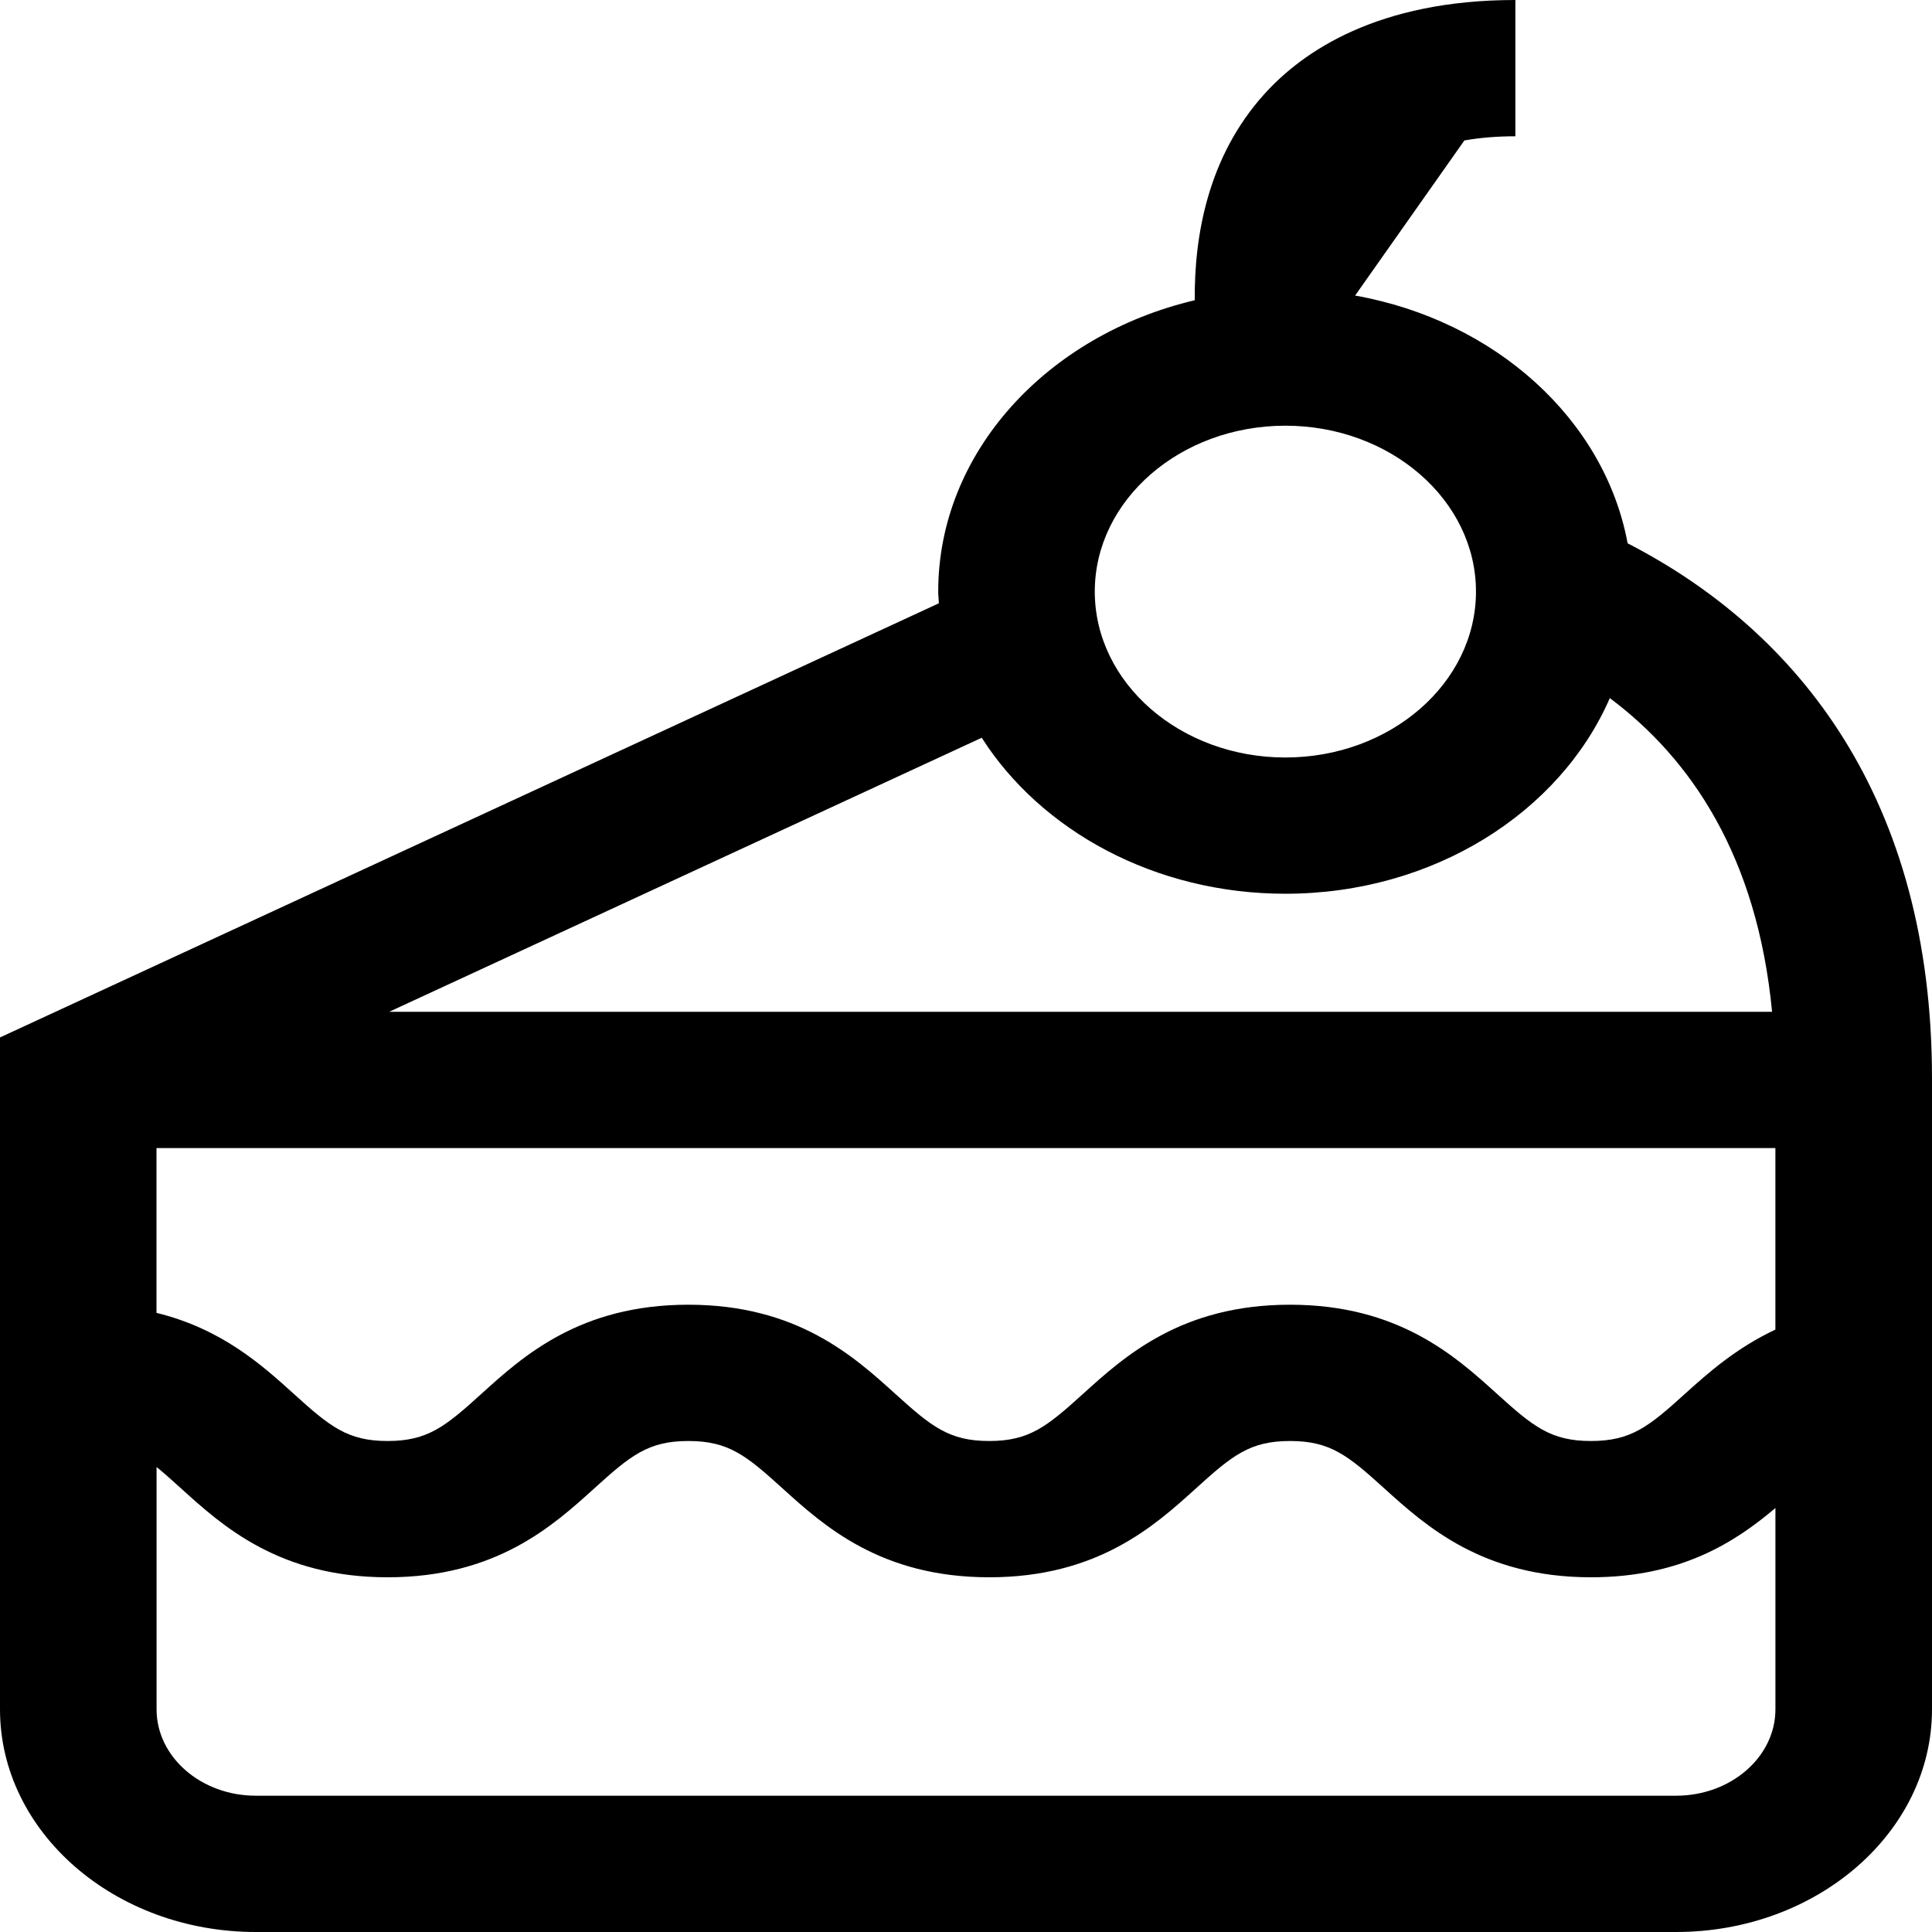 <svg width="50" height="50" viewBox="0 0 50 50" xmlns="http://www.w3.org/2000/svg">
<path d="M42.123 14.061C41.528 10.857 38.7 8.296 35.07 7.649L37.898 3.635C38.294 3.565 38.729 3.527 39.218 3.527V0C35.661 0 33.719 1.326 32.717 2.439C31.254 4.062 30.906 6.116 30.92 7.77C27.102 8.671 24.281 11.706 24.281 15.31C24.281 15.412 24.294 15.511 24.298 15.613L0 26.849V44.238C0 47.415 2.97 50 6.621 50H43.378C47.029 50 50 47.416 50 44.238V27.909C49.999 20.699 46.57 16.351 42.123 14.061ZM4.052 29.712H45.947V34.41C44.939 34.883 44.207 35.529 43.608 36.071C42.673 36.918 42.215 37.293 41.174 37.293C40.133 37.293 39.675 36.918 38.74 36.071C37.666 35.099 36.195 33.766 33.384 33.766C30.575 33.766 29.105 35.099 28.031 36.071C27.096 36.918 26.639 37.293 25.601 37.293C24.56 37.293 24.103 36.918 23.168 36.071C22.094 35.099 20.623 33.766 17.814 33.766C15.005 33.766 13.534 35.099 12.46 36.071C11.526 36.918 11.069 37.293 10.03 37.293C8.992 37.293 8.536 36.918 7.601 36.071C6.785 35.332 5.737 34.389 4.05 33.977V29.712H4.052ZM33.265 11.017C35.984 11.017 38.198 12.943 38.198 15.31C38.198 17.677 35.984 19.604 33.265 19.604C30.546 19.604 28.333 17.677 28.333 15.31C28.333 12.943 30.545 11.017 33.265 11.017ZM33.265 23.13C37.103 23.13 40.377 21.021 41.662 18.067C43.76 19.635 45.476 22.157 45.861 26.185H10.072L25.407 19.093C26.942 21.497 29.887 23.13 33.265 23.13ZM43.377 46.473H6.621C5.205 46.473 4.052 45.471 4.052 44.238V37.966C4.243 38.121 4.446 38.303 4.68 38.515C5.753 39.488 7.223 40.82 10.032 40.82C12.841 40.82 14.311 39.488 15.385 38.515C16.319 37.668 16.776 37.293 17.815 37.293C18.855 37.293 19.312 37.668 20.247 38.515C21.321 39.488 22.792 40.82 25.603 40.82C28.411 40.82 29.882 39.488 30.956 38.515C31.89 37.668 32.347 37.293 33.386 37.293C34.427 37.293 34.885 37.668 35.82 38.515C36.895 39.488 38.367 40.82 41.176 40.82C43.516 40.82 44.921 39.897 45.948 39.027V44.239C45.947 45.471 44.794 46.473 43.377 46.473Z"/>
</svg>

